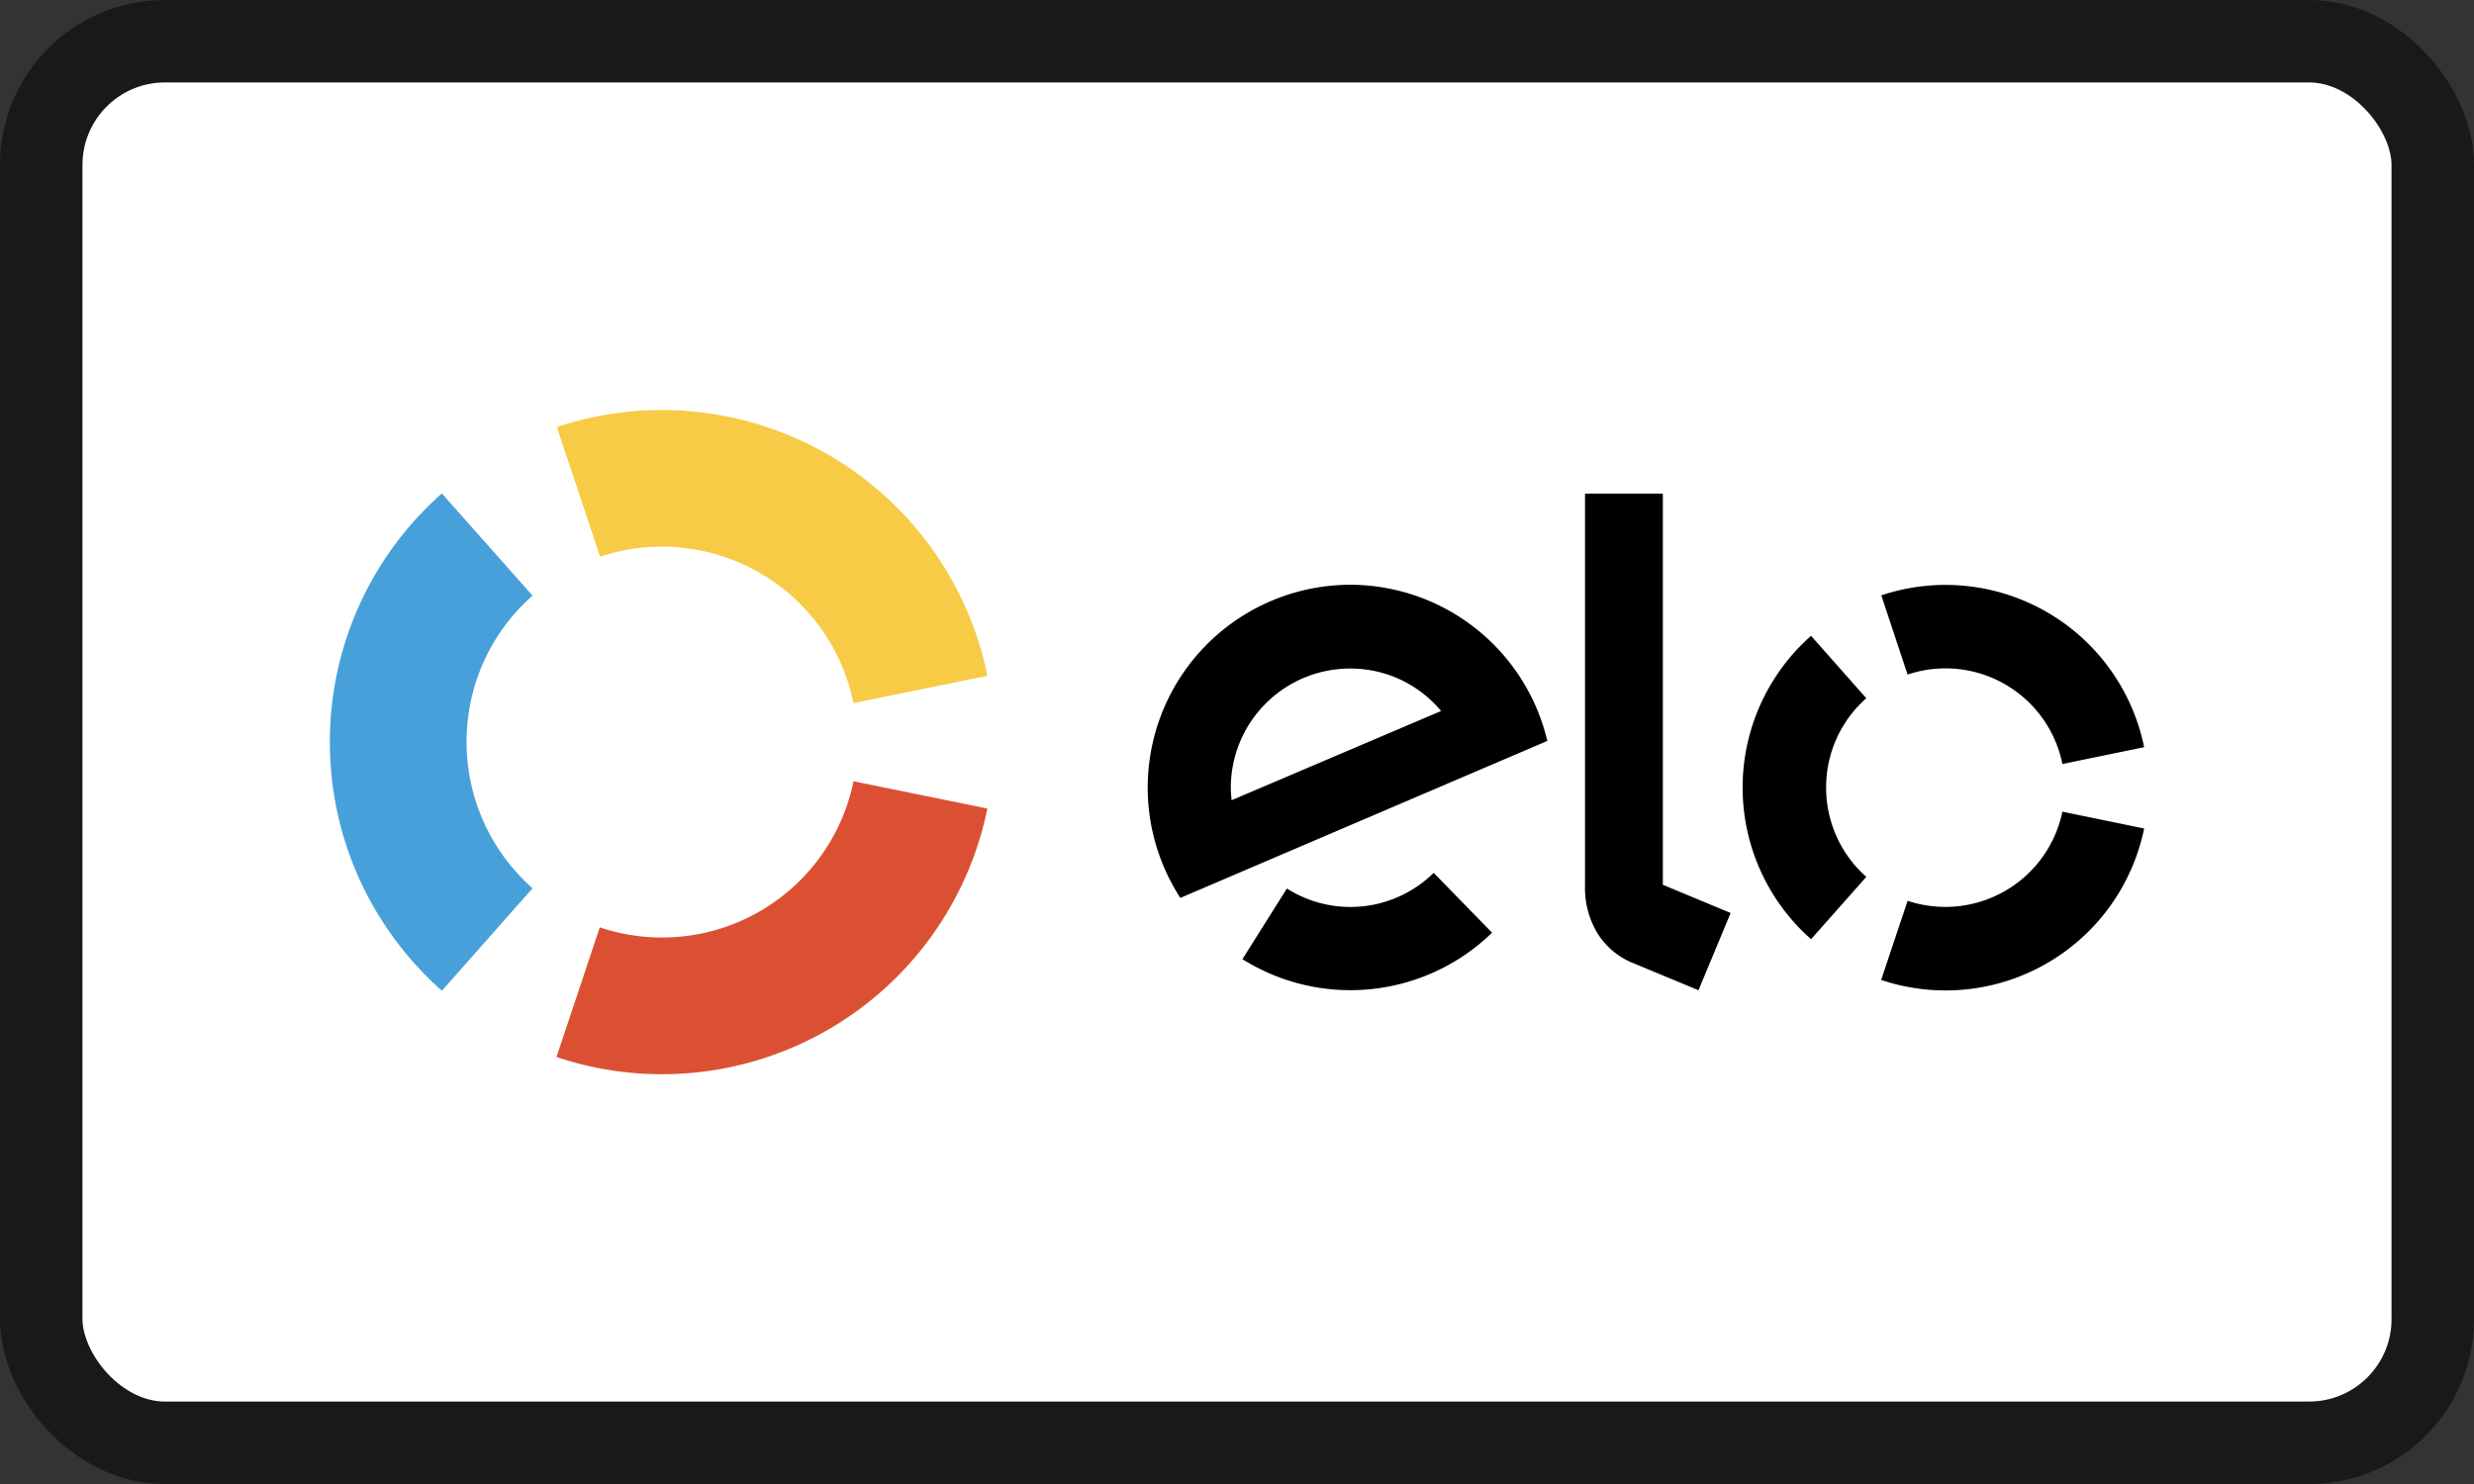 <svg viewBox="0 0 30 18" xmlns="http://www.w3.org/2000/svg">
  <rect x="0" y="0" width="30" height="18" fill="#333333" stroke="none"/>
  <rect
    x=".5"
    y=".5"
    width="29"
    height="17"
    rx="1.5"
    fill="#fff"
    stroke="#191919"
    stroke-width="1"
  />
  <path
    d="M7.277 6.752a2.37 2.37 0 0 1 3.072 1.776l1.625-.331A4.03 4.03 0 0 0 6.752 5.18l.525 1.572Z"
    fill="#F7CB46"
  />
  <path
    d="m5.358 12.018 1.1-1.244a2.364 2.364 0 0 1-.8-1.776c0-.705.308-1.341.8-1.773l-1.1-1.24A4.02 4.02 0 0 0 4 9c0 1.2.525 2.278 1.358 3.017Z"
    fill="#48A0DA"
  />
  <path
    d="M10.35 9.476a2.37 2.37 0 0 1-3.077 1.772l-.525 1.573a4.027 4.027 0 0 0 5.225-3.014l-1.624-.331Z"
    fill="#DB5033"
  />
  <path
    d="M17.385 10.587a1.438 1.438 0 0 1-1.78.19l-.539.857a2.465 2.465 0 0 0 3.027-.321l-.708-.726Zm-.975-3.494a2.46 2.46 0 0 0-2.097 3.798l4.45-1.904a2.46 2.46 0 0 0-2.353-1.894m-1.475 2.613a1.409 1.409 0 0 1-.01-.173 1.447 1.447 0 0 1 1.468-1.424 1.43 1.43 0 0 1 1.082.515l-2.54 1.082Zm5.229-3.719v4.745l.822.342-.39.937-.816-.339a.91.91 0 0 1-.4-.338 1.06 1.06 0 0 1-.16-.588V5.987h.944Zm2.968 2.195a1.446 1.446 0 0 1 1.877 1.085L26 9.063a2.458 2.458 0 0 0-3.187-1.842l.318.96Zm-1.171 3.21.67-.756a1.442 1.442 0 0 1-.487-1.086c0-.432.19-.819.487-1.081l-.67-.757a2.455 2.455 0 0 0 0 3.68Zm3.048-1.548a1.449 1.449 0 0 1-1.877 1.082l-.321.96A2.458 2.458 0 0 0 26 10.049l-.992-.204Z"
  />
</svg>
